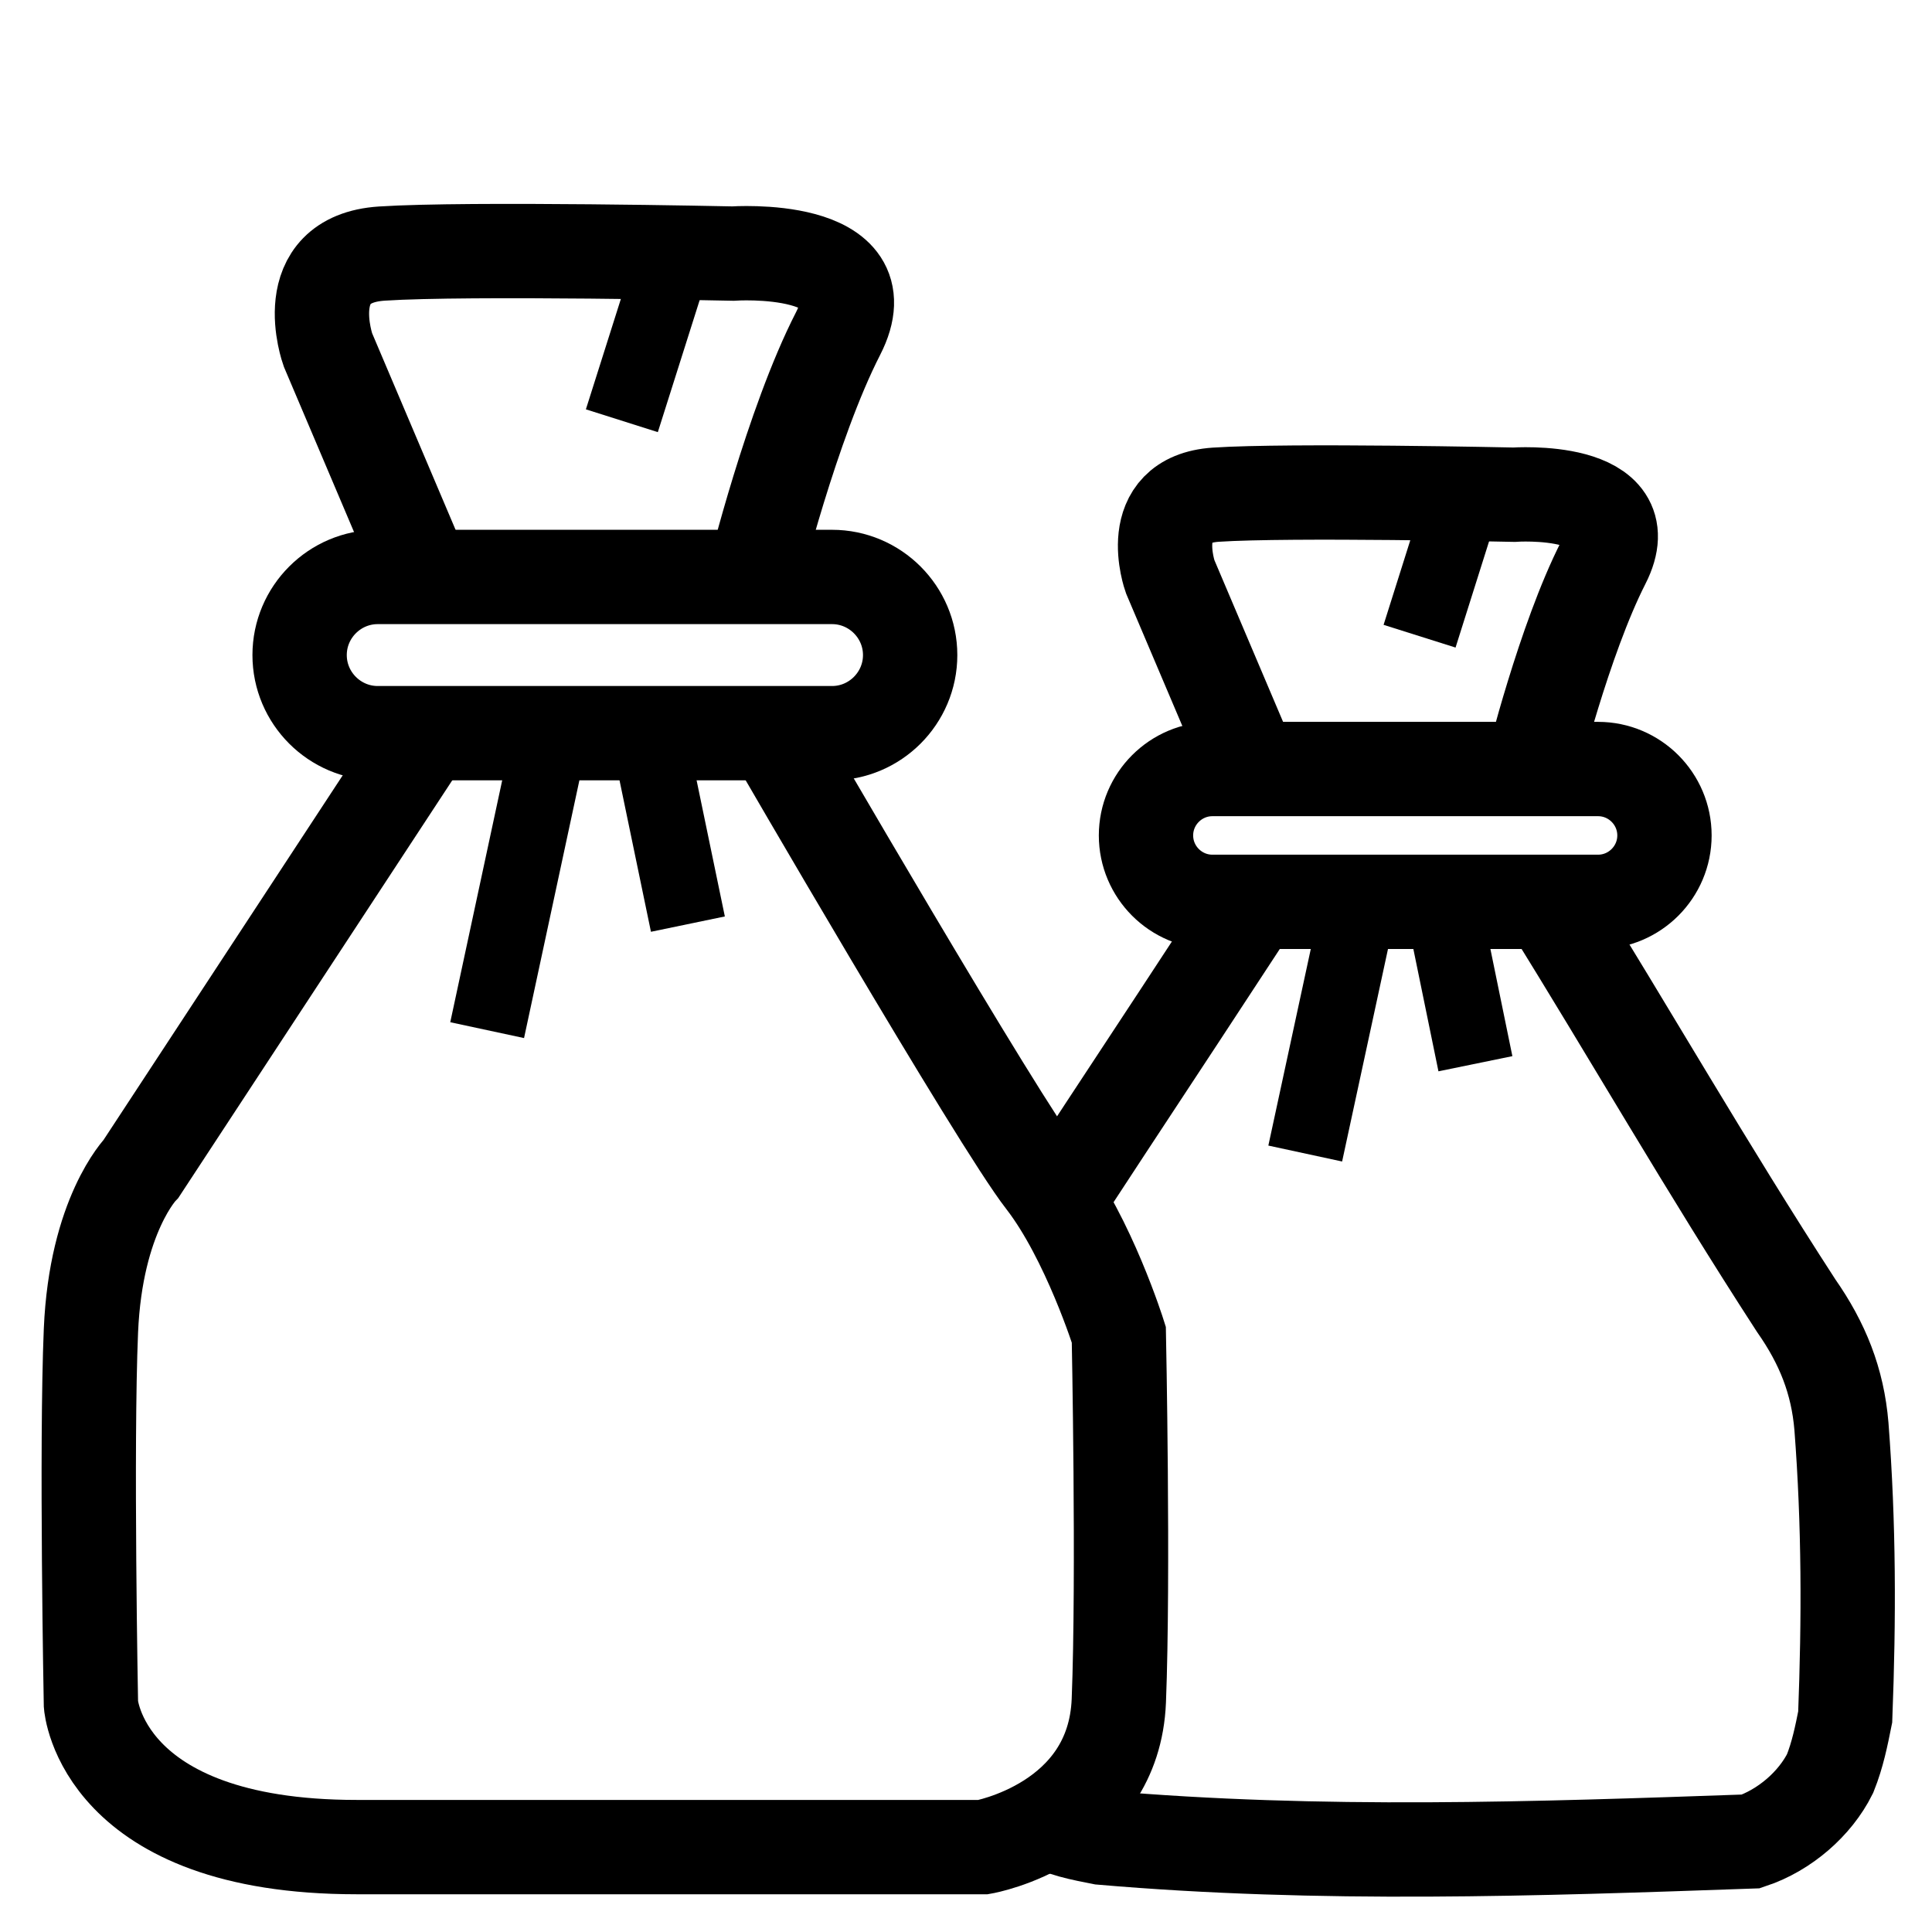 <?xml version="1.0" encoding="utf-8"?>
<!-- Generator: Adobe Illustrator 23.1.0, SVG Export Plug-In . SVG Version: 6.00 Build 0)  -->
<svg version="1.1" id="Capa_1" xmlns="http://www.w3.org/2000/svg" xmlns:xlink="http://www.w3.org/1999/xlink" x="0px" y="0px"
	 viewBox="0 0 512 512" style="enable-background:new 0 0 512 512;" xml:space="preserve">
<style type="text/css">
	.st0{fill:none;stroke:#000000;stroke-width:25;stroke-miterlimit:10;}
	.st1{fill:none;stroke:#000000;stroke-width:20;stroke-miterlimit:10;}
</style>
<path class="st0" d="M113.1,194.3L37.4,309.7c0,0-12,12.3-13.3,42.9s0,99.1,0,99.1s2.7,37.8,70.4,37.8s166.1,0,166.1,0
	s34.6-6.1,35.9-38.8s0-97,0-97s-8-25.5-19.9-40.9c-12-15.3-71.8-118.5-71.8-118.5"/>
<path class="st0" d="M220.5,194.3H100.1c-11.4,0-20.7-9.3-20.7-20.7v0c0-11.4,9.3-20.7,20.7-20.7h120.4c11.4,0,20.7,9.3,20.7,20.7v0
	C241.2,185,231.9,194.3,220.5,194.3z"/>
<path class="st0" d="M112.5,153L86.9,92.7c0,0-8.6-24,14.3-25.5s93,0,93,0s40.2-2.8,27.9,21.2c-12.3,24-22.3,64.6-22.3,64.6"/>
<line class="st1" x1="178.9" y1="67" x2="164.8" y2="111.5"/>
<line class="st1" x1="146" y1="194.3" x2="129.1" y2="273"/>
<line class="st1" x1="171.8" y1="194.3" x2="182.3" y2="244.9"/>
<path class="st0" d="M276,481.9c5,3.1,11,4.1,16,5.1c58,5,115,3,172,1c9-3,17-10,21-18c2-5,3-10,4-15c1-26,1-51-1-77
	c-1-12-5-22-12-32c-24-37-44-72-65.8-107"/>
<path class="st0" d="M332.4,239c-13.1,20-26.2,40-39.4,60c-3.7,5.7-7.5,11.4-11.2,17.1"/>
<path class="st0" d="M423.5,239H321.3c-9.7,0-17.6-7.9-17.6-17.6v0c0-9.7,7.9-17.6,17.6-17.6h102.2c9.7,0,17.6,7.9,17.6,17.6v0
	C441.1,231.1,433.2,239,423.5,239z"/>
<path class="st0" d="M331.8,203.9l-21.7-51.1c0,0-7.3-20.4,12.1-21.7c19.5-1.3,79,0,79,0s34.1-2.4,23.7,18S406,203.9,406,203.9"/>
<line class="st1" x1="388.1" y1="130.9" x2="376.2" y2="168.6"/>
<line class="st1" x1="360.3" y1="239" x2="345.9" y2="305.7"/>
<line class="st1" x1="382.2" y1="239" x2="391" y2="281.9"/>
</svg>
